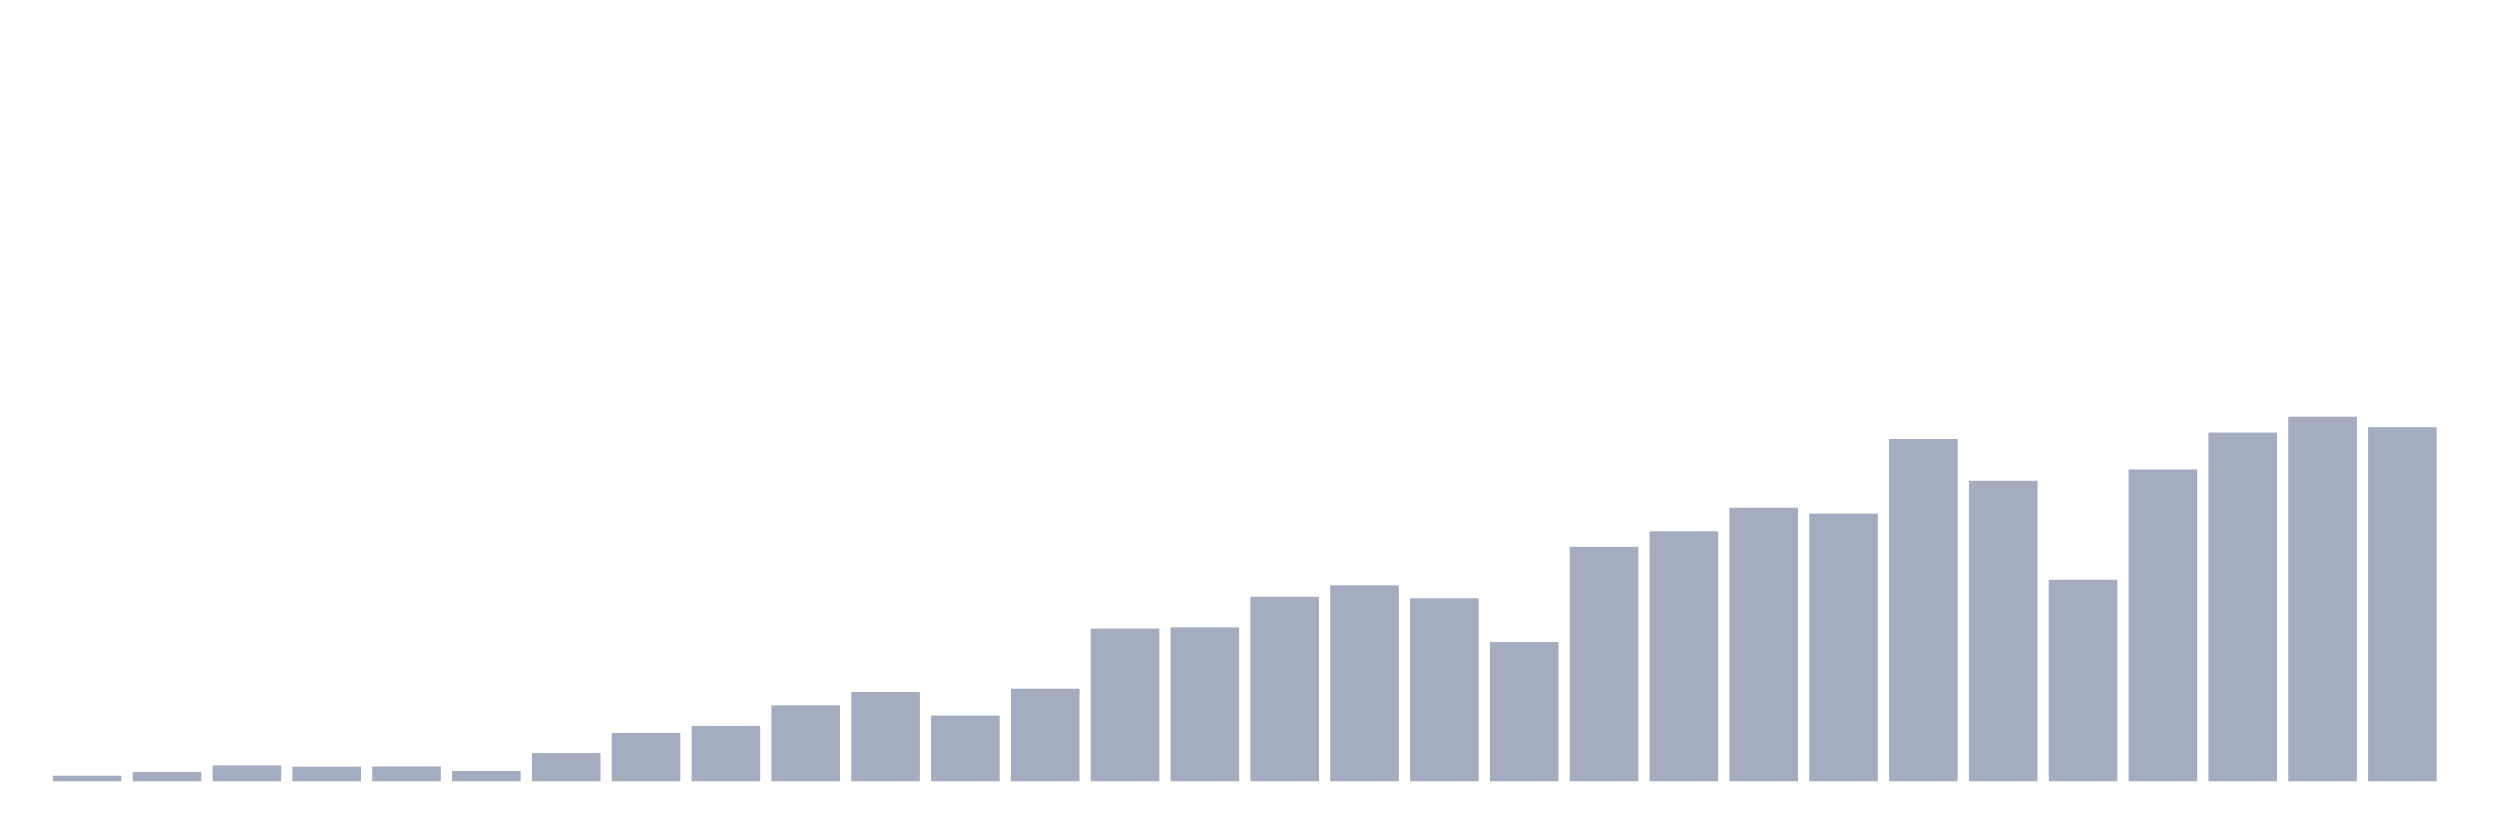 <svg xmlns="http://www.w3.org/2000/svg" viewBox="0 0 480 160"><g transform="translate(10,10)"><rect class="bar" x="0.153" width="13.175" y="138.938" height="1.062" fill="rgb(164,173,192)"></rect><rect class="bar" x="15.482" width="13.175" y="138.208" height="1.792" fill="rgb(164,173,192)"></rect><rect class="bar" x="30.81" width="13.175" y="136.959" height="3.041" fill="rgb(164,173,192)"></rect><rect class="bar" x="46.138" width="13.175" y="137.198" height="2.802" fill="rgb(164,173,192)"></rect><rect class="bar" x="61.466" width="13.175" y="137.159" height="2.841" fill="rgb(164,173,192)"></rect><rect class="bar" x="76.794" width="13.175" y="138.035" height="1.965" fill="rgb(164,173,192)"></rect><rect class="bar" x="92.123" width="13.175" y="134.583" height="5.417" fill="rgb(164,173,192)"></rect><rect class="bar" x="107.451" width="13.175" y="130.719" height="9.281" fill="rgb(164,173,192)"></rect><rect class="bar" x="122.779" width="13.175" y="129.378" height="10.622" fill="rgb(164,173,192)"></rect><rect class="bar" x="138.107" width="13.175" y="125.421" height="14.579" fill="rgb(164,173,192)"></rect><rect class="bar" x="153.436" width="13.175" y="122.872" height="17.128" fill="rgb(164,173,192)"></rect><rect class="bar" x="168.764" width="13.175" y="127.386" height="12.614" fill="rgb(164,173,192)"></rect><rect class="bar" x="184.092" width="13.175" y="122.234" height="17.766" fill="rgb(164,173,192)"></rect><rect class="bar" x="199.42" width="13.175" y="110.683" height="29.317" fill="rgb(164,173,192)"></rect><rect class="bar" x="214.748" width="13.175" y="110.457" height="29.543" fill="rgb(164,173,192)"></rect><rect class="bar" x="230.077" width="13.175" y="104.575" height="35.425" fill="rgb(164,173,192)"></rect><rect class="bar" x="245.405" width="13.175" y="102.384" height="37.616" fill="rgb(164,173,192)"></rect><rect class="bar" x="260.733" width="13.175" y="104.867" height="35.133" fill="rgb(164,173,192)"></rect><rect class="bar" x="276.061" width="13.175" y="113.272" height="26.728" fill="rgb(164,173,192)"></rect><rect class="bar" x="291.39" width="13.175" y="95.002" height="44.998" fill="rgb(164,173,192)"></rect><rect class="bar" x="306.718" width="13.175" y="92.001" height="47.999" fill="rgb(164,173,192)"></rect><rect class="bar" x="322.046" width="13.175" y="87.487" height="52.513" fill="rgb(164,173,192)"></rect><rect class="bar" x="337.374" width="13.175" y="88.615" height="51.385" fill="rgb(164,173,192)"></rect><rect class="bar" x="352.702" width="13.175" y="74.289" height="65.711" fill="rgb(164,173,192)"></rect><rect class="bar" x="368.031" width="13.175" y="82.308" height="57.692" fill="rgb(164,173,192)"></rect><rect class="bar" x="383.359" width="13.175" y="101.309" height="38.691" fill="rgb(164,173,192)"></rect><rect class="bar" x="398.687" width="13.175" y="80.131" height="59.869" fill="rgb(164,173,192)"></rect><rect class="bar" x="414.015" width="13.175" y="73.054" height="66.946" fill="rgb(164,173,192)"></rect><rect class="bar" x="429.344" width="13.175" y="70" height="70" fill="rgb(164,173,192)"></rect><rect class="bar" x="444.672" width="13.175" y="72.018" height="67.982" fill="rgb(164,173,192)"></rect></g></svg>